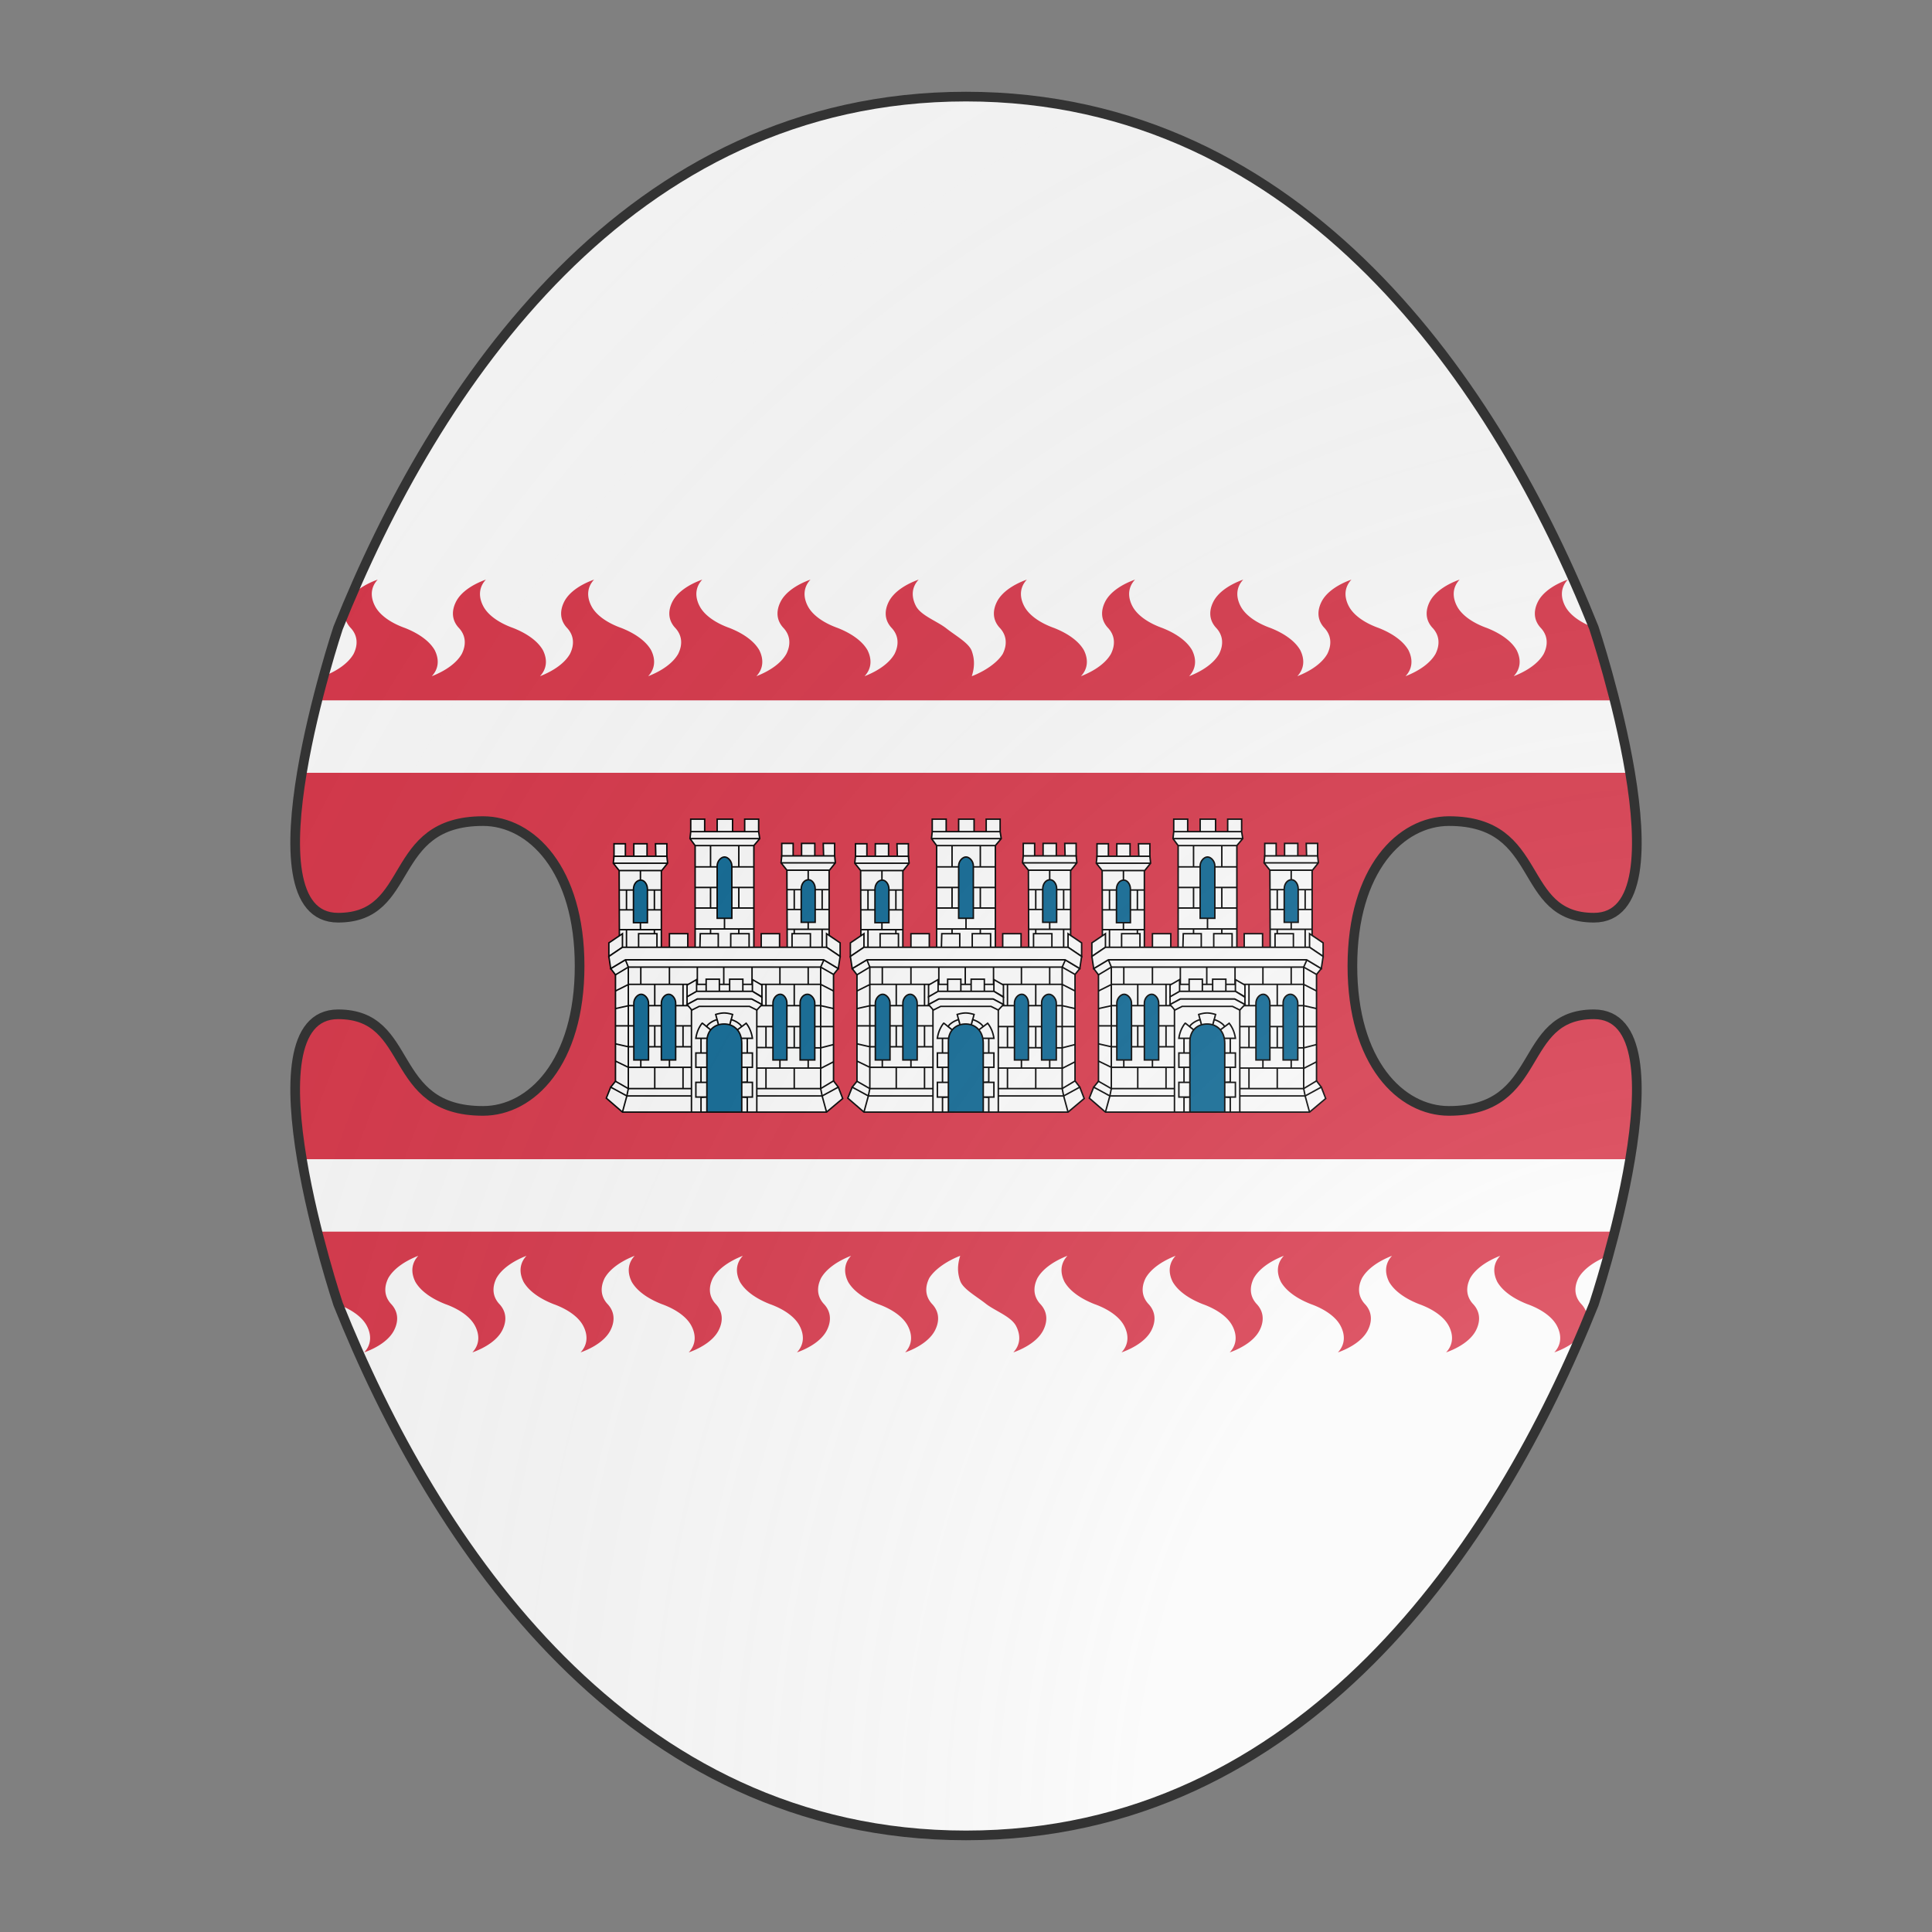 <svg id="coa563115563" width="500" height="500" viewBox="0 0 200 200" xmlns="http://www.w3.org/2000/svg" xmlns:x="http://www.w3.org/1999/xlink"><rect x="0" y="0" width="200" height="200" fill="#808080" stroke="none"/><defs><clipPath id="boeotian_coa563115563"><path d="M150 115c-5 0-10-5-10-15s5-15 10-15c10 0 7 10 15 10 10 0 0-30 0-30-10-25-30-55-65-55S45 40 35 65c0 0-10 30 0 30 8 0 5-10 15-10 5 0 10 5 10 15s-5 15-10 15c-10 0-7-10-15-10-10 0 0 30 0 30 10 25 30 55 65 55s55-30 65-55c0 0 10-30 0-30-8 0-5 10-15 10z"/></clipPath><g id="castle_coa563115563" stroke-width=".4"><path d="M109.3 63.4H90.8l-.2 1.9 1.4 1.9h16l1.6-1.9zM92 67.2h16V102H92zM90.8 60h3.8v3.4h-3.8zm14.7 0h3.8v3.4h-3.8zM98 60h4.2v3.4H98zm-5.8 13h15.7m-15.7 5.6h15.7m-15.7 5.6h15.7m-15.7 5.7h15.7M92.2 67.2h15.7M92 95.6h16m-8 5.7v-5.7m0-5.7v-5.7m0-5.7v-5.7m3.9 22.9V90m-7.7 5.7V90m7.7-5.8v-5.7m-7.7 5.7v-5.7m7.7-5.7v-5.6m-7.7 5.6v-5.6m13.4-1.9h-19"/><path fill="#0D6793" d="M98 72.7c0-1.2 1-2.4 2-2.4s2 1.2 2 2.4V87h-4V72.7z"/><path d="M115.6 66.6h3.1v3.5h-3.1zm5.4 0h3.6v3.5H121zm5.9 0h3.1v3.5h-3z"/><path d="M130 70h-14.4l-.2 1.9 1.6 2h11.6l1.6-2zm-13 3.9h11.5v26.7h-11.4zm0 5.3h11.6M117 84.6h11.6M117 90h11.6M117 95.5h11.6m-5.8-5.5v-5.4m0-5.3V74m3.8 21.6V90m-7.6 5.6V90m7.6-5.4v-5.4m-7.6 5.4v-5.4m11.2-7.3h-14.8"/><path fill="#0d6793" d="M120.9 79c0-1.3.8-2.5 2-2.5 1 0 1.8 1.2 1.8 2.4v9.2h-3.8z"/><path d="M69.9 66.7H73v3.5h-3.1zm5.4 0h3.6v3.5h-3.6zm5.9 0h3.1v3.5h-3z"/><path d="M84.3 70.1H69.9l-.2 1.9 1.6 2h11.6l1.6-2zm-13 3.9h11.5v26.7H71.4zm0 5.3h11.6m-11.6 5.4h11.6m-11.6 5.4h11.6m-11.6 5.5h11.6m-5.8-5.5v-5.4m0-5.3v-5.3m3.8 21.6v-5.6m-7.6 5.6v-5.6m7.6-5.4v-5.4m-7.6 5.4v-5.4M84.5 72H69.7"/><path fill="#0d6793" d="M75.2 79.1c0-1.3.8-2.5 2-2.5 1 0 1.8 1.2 1.8 2.4v9.2h-3.8z"/><path d="M70.3 99h59.4v34.5H70.3z"/><path d="M126.6 135.4H73.4L69 133l-1.2 3 4.4 3.8h55.6l4.4-3.7-1.2-3.1zm3.1-4.1l-3.5 2.1H73.8l-3.5-2L69 133l4.4 2.4h53.2l4.4-2.4zm-20.4-20.5h16.9m-52.4 16.8H92m15.8.2h18.5M73.8 122H92m15.8.2l18.4.1m-3.4 5.6v-5.7m0-5.7v-5.7m-7.7 17.1v-5.7m0-5.7v-5.7m3.9 22.6V128m0-5.8v-5.7m0-5.7v-5.6m-7.7 5.8v-6m0 28.4V128m0-5.9v-5.7m-41-.1H92m15.8.2h22m-.1 9.6l-3.5 1.8m3.5-6.5l-3.5.9m0-17.3l3.5 1.8m-3.5 4l3.5.8m-59.4 14.3l3.5 1.7m-3.5-6.4l3.5.8m.1-17l-3.6 1.8m3.6 4l-3.6.8m52.5-6.4v-5.8m-7.7 5.8v-5.8m-22.5 0v5.8M77.2 122v5.7M85 122v5.7m-4 .1v5.5m0-17v5.7m0-16.8v5.6m7.7-5.7v5.9m0 16.8v5.4m0-17v5.7M77.2 99.4v5.8m7.8-5.8v5.8m-11.2-4.9v33.1m52.4-33.1v33.1m-26.4-28.2v-5.8m7.7 5.8v-5.8m-33.6 11.4h16.9M73.9 105h52.3"/><path fill="none" d="M126.2 133.4l.4 2m1.2 4.4l-1.2-4.4m-52.8-2l-.4 2m-1.2 4.4l1.2-4.4"/><path d="M107.6 103.7l2.6 1.5v3.2l-2.6-1.5zM92.4 107l-2.6 1.4v-3.2l2.6-1.5zm2.6-3.4h3.6v3.5H95zm6.4 0h3.6v3.5h-3.6zm-10.4 7h17.8v29.2H91z"/><path d="M92.6 109h14.8l2.8 1.5v-2l-2.6-1.6H92.4l-2.6 1.5v2.1z"/><path d="M93.6 127.6h2.1v4.1h-2.1zm2.1 8.1l1.3 4.1h-3.4v0-4zm-.2-19.7a6 6 0 012.5-1.4l.7 2.7-1.7.7-1.9-1.5zm8.8 0a6 6 0 00-2.5-1.4l-.7 2.7 1.6.7 2-1.5zm-12.1 7.7h3.5v3.9h-3.5zm0 8h3.5v4h-3.5zm13.7-16.1l-3.2 2.4.6 1.7h4.3c-.2-1.5-.8-3-1.7-4.1zm-1.9 8.1h3.6v3.9h-3.5zm0 8h3.6v4h-3.5zm-6.4-18.5l1.1 4.1h2.4l1.1-4.1c-.7-.2-1.5-.4-2.3-.4-.8 0-1.6.2-2.3.4zm-3.6 2.4l3 2.4-.5 1.7h-4.3c.2-1.5.8-3 1.7-4.1zm12.2 8.1v-4h-2.9c.1 4.5-1.3 4 2.9 4zm-10.5 0h-2.1v-4h2.9zm8.4 3.9h2.1v4l-2.2.1zm0 8.1l-1.4 4.1h3.5v0-4zm-13-23.7l2-1h13.7l2 1 1.4-1.5-2.8-1.5H92.6l-2.8 1.5z"/><path fill="#0D6793" d="M95.2 120.6c0-3 2-4.8 4.7-4.8s4.8 1.9 4.8 5.3v18.7h-9.5v-19.2z"/><path d="M70.3 102.4l3.5-2.1h52.4l3.5 2 1.3-1.6-4-2.4H73l-4 2.4zm57.5-11.2l3.7 2.5v3.7l-3.7-2.5zm-55.6 0l-3.7 2.5v3.7l3.7-2.5zm46.2 0h5V95h-5zm-41.8 0h5V95h-5zm25.1 0h5V95h-5zm8.3 0h5V95h-5zm-25 0h5V95h-5zm8.4 0h4.9V95h-5z"/><path d="M127 98.3H73l-4 2.4-.5-3.3 3.7-2.5h55.6l3.7 2.5-.5 3.3z"/><path fill="none" d="M73 98.3l.8 2m52.4 0l.9-2"/><path fill="#0d6793" d="M113.2 110.1c0-1.2.9-2.4 2-2.4 1 0 1.8 1.2 1.8 2.4v15.5h-3.8V110v0zm7.4-.1c0-1.2.9-2.3 2-2.3 1 0 2 1.2 2 2.4v15.5h-4zm-45.3.1c0-1.2 1-2.4 2-2.4s2 1.2 2 2.4v15.5h-4V110v0zm7.5 0c0-1.2.9-2.4 2-2.4 1 0 1.9 1.2 1.9 2.4v15.5h-3.9z"/></g><radialGradient id="backlight" cx="100%" cy="100%" r="150%"><stop stop-color="#fff" stop-opacity=".3" offset="0"/><stop stop-color="#fff" stop-opacity=".15" offset=".25"/><stop stop-color="#000" stop-opacity="0" offset="1"/></radialGradient></defs><g clip-path="url(#boeotian_coa563115563)"><rect x="0" y="0" width="200" height="200" fill="#fafafa"/><g fill="#d7374a" stroke="none"><path d="M0 115l-.1-6 .2.8c1.3-1 2.3-2.5 2.9-4.4.5-2 .4-3.9-.3-5.4-.7-1.5-.8-3.4-.3-5.4A9 9 0 015.5 90c-.7 1.5-.8 3.4-.3 5.4.5 2 1.7 3.6 3.1 4.6a9 9 0 013.1 4.6c.5 2 .4 3.9-.3 5.4a9 9 0 003.1-4.6c.5-2 .4-3.9-.3-5.4-.7-1.5-.8-3.4-.3-5.4.5-2 1.7-3.6 3.1-4.6-.7 1.5-.8 3.4-.3 5.4.5 2 1.7 3.6 3.1 4.6a9 9 0 013.1 4.6c.5 2 .4 3.9-.3 5.4a9 9 0 003.1-4.6c.5-2 .4-3.9-.3-5.4-.7-1.5-.8-3.4-.3-5.4.5-2 1.7-3.6 3.1-4.6-.7 1.5-.8 3.4-.3 5.4.5 2 1.7 3.6 3.1 4.6a9 9 0 013.1 4.6c.5 2 .4 3.9-.3 5.4a9 9 0 003.1-4.6c.5-2 .4-3.9-.3-5.4-.7-1.5-.8-3.4-.3-5.4.5-2 1.7-3.6 3.1-4.6-.7 1.5-.8 3.4-.3 5.4.5 2 1.7 3.6 3.1 4.6a9 9 0 013.1 4.6c.5 2 .4 3.9-.3 5.4a9 9 0 003.1-4.6c.5-2 .4-3.9-.3-5.4-.7-1.5-.8-3.4-.3-5.4.5-2 1.7-3.6 3.1-4.6-.7 1.5-.8 3.4-.3 5.4.5 2 1.7 3.6 3.1 4.6a9 9 0 013.1 4.6c.5 2 .4 3.9-.3 5.4a9 9 0 003.1-4.6c.5-2 .4-3.9-.3-5.4-.7-1.5-.8-3.4-.3-5.4.5-2 1.7-3.6 3.1-4.6-.7 1.5-.8 3.4-.3 5.4.5 2 1.7 3.6 3.1 4.6a9 9 0 013.1 4.6c.5 2 .4 3.9-.3 5.4a9 9 0 003.1-4.6c.5-2 .4-3.9-.3-5.4-.7-1.5-.8-3.4-.3-5.4.5-2 1.7-3.6 3.1-4.6-.7 1.5-.8 3.4-.3 5.4.5 2 1.7 3.6 3.1 4.6a9 9 0 013.1 4.6c.5 2 .4 3.9-.3 5.4a9 9 0 003.1-4.6c.5-2 .4-3.9-.3-5.4-.7-1.5-.8-3.4-.3-5.4.5-2 1.7-3.6 3.1-4.6-.7 1.5-.8 3.4-.3 5.4.5 2 1.7 3.6 3.1 4.6a9 9 0 013.1 4.6c.5 2 .4 3.9-.3 5.4a9 9 0 003.1-4.6c.5-2 .4-3.9-.3-5.4-.7-1.5-.8-3.4-.3-5.4.5-2 1.7-3.6 3.1-4.6-.7 1.5-.8 3.4-.3 5.4.5 2 2.1 3.1 3.1 4.6 1 1.6 2.4 3.1 2.7 4.8.3 1.7.3 3.3 0 5.2 1.3-1 2.6-2.7 3.2-4.6.5-2 .4-3.9-.3-5.4-.7-1.5-.8-3.4-.3-5.4.5-2 1.7-3.6 3.1-4.6-.7 1.5-.8 3.4-.3 5.4.5 2 1.7 3.6 3.1 4.6a9 9 0 013.1 4.6c.5 2 .4 3.9-.3 5.4a9 9 0 003.1-4.6c.5-2 .4-3.9-.3-5.4-.7-1.5-.8-3.4-.3-5.4.5-2 1.7-3.6 3.1-4.6-.7 1.5-.8 3.4-.3 5.4.5 2 1.7 3.6 3.1 4.6a9 9 0 013.1 4.6c.5 2 .4 3.9-.3 5.4a9 9 0 003.1-4.6c.5-2 .4-3.9-.3-5.4-.7-1.5-.8-3.4-.3-5.4.5-2 1.7-3.6 3.1-4.6-.7 1.5-.8 3.4-.3 5.4.5 2 1.7 3.6 3.1 4.6a9 9 0 013.1 4.6c.5 2 .4 3.9-.3 5.4a9 9 0 003.1-4.6c.5-2 .4-3.9-.3-5.4-.7-1.5-.8-3.4-.3-5.4.5-2 1.7-3.6 3.1-4.6-.7 1.5-.8 3.4-.3 5.4.5 2 1.7 3.6 3.1 4.6a9 9 0 013.1 4.6c.5 2 .4 3.9-.3 5.4a9 9 0 003.1-4.6c.5-2 .4-3.9-.3-5.4-.7-1.5-.8-3.4-.3-5.4.5-2 1.7-3.6 3.1-4.6-.7 1.5-.8 3.4-.3 5.4.5 2 1.7 3.6 3.1 4.6a9 9 0 013.1 4.6c.5 2 .4 3.9-.3 5.4a9 9 0 003.1-4.6c.5-2 .4-3.9-.3-5.4-.7-1.5-.8-3.4-.3-5.4.5-2 1.7-3.6 3.1-4.6-.7 1.5-.8 3.4-.3 5.4.5 2 1.7 3.6 3.1 4.6a9 9 0 013.1 4.6c.5 2 .4 3.9-.3 5.4a9 9 0 003.1-4.6c.5-2 .4-3.9-.3-5.4-.7-1.5-.8-3.4-.3-5.4.5-2 1.7-3.6 3.1-4.6-.7 1.5-.8 3.4-.3 5.4.5 2 1.7 3.6 3.1 4.6a9 9 0 013.1 4.6c.5 2 .4 3.9-.3 5.4a9 9 0 003.1-4.6c.5-2 .4-3.9-.3-5.4-.7-1.5-.8-3.4-.3-5.4.5-2 1.7-3.6 3.1-4.6-.7 1.5-.8 3.4-.3 5.4.5 2 1.7 3.6 3.1 4.6a9 9 0 013.1 4.6c.5 2 .4 3.9-.3 5.4a9 9 0 003.1-4.6c.5-2 .4-3.9-.3-5.4-.7-1.5-.8-3.4-.3-5.4.5-2 1.7-3.6 3.1-4.6-.7 1.5-.8 3.4-.3 5.4.75 2.79 2.72 4.08 4.45 5.82L200 115z" transform="translate(0 15) scale(1 .5)"/><path d="M0 115l-.1-6 .2.8c1.3-1 2.3-2.5 2.9-4.4.5-2 .4-3.9-.3-5.4-.7-1.5-.8-3.4-.3-5.4A9 9 0 015.5 90c-.7 1.5-.8 3.4-.3 5.4.5 2 1.7 3.6 3.1 4.6a9 9 0 013.1 4.6c.5 2 .4 3.9-.3 5.4a9 9 0 003.1-4.6c.5-2 .4-3.9-.3-5.4-.7-1.5-.8-3.4-.3-5.4.5-2 1.7-3.6 3.1-4.6-.7 1.5-.8 3.4-.3 5.4.5 2 1.7 3.6 3.1 4.6a9 9 0 013.1 4.6c.5 2 .4 3.9-.3 5.4a9 9 0 003.1-4.6c.5-2 .4-3.9-.3-5.4-.7-1.5-.8-3.4-.3-5.4.5-2 1.7-3.6 3.1-4.6-.7 1.5-.8 3.4-.3 5.4.5 2 1.7 3.6 3.1 4.6a9 9 0 013.1 4.6c.5 2 .4 3.9-.3 5.4a9 9 0 003.1-4.6c.5-2 .4-3.9-.3-5.4-.7-1.5-.8-3.4-.3-5.4.5-2 1.7-3.6 3.1-4.6-.7 1.5-.8 3.4-.3 5.4.5 2 1.7 3.6 3.1 4.6a9 9 0 013.1 4.6c.5 2 .4 3.9-.3 5.4a9 9 0 003.1-4.6c.5-2 .4-3.9-.3-5.4-.7-1.5-.8-3.4-.3-5.4.5-2 1.7-3.6 3.1-4.6-.7 1.5-.8 3.4-.3 5.4.5 2 1.7 3.6 3.1 4.6a9 9 0 013.1 4.6c.5 2 .4 3.9-.3 5.4a9 9 0 003.1-4.6c.5-2 .4-3.9-.3-5.4-.7-1.5-.8-3.4-.3-5.4.5-2 1.7-3.6 3.1-4.6-.7 1.5-.8 3.4-.3 5.4.5 2 1.7 3.6 3.1 4.6a9 9 0 013.1 4.6c.5 2 .4 3.9-.3 5.4a9 9 0 003.1-4.6c.5-2 .4-3.9-.3-5.4-.7-1.5-.8-3.4-.3-5.4.5-2 1.7-3.6 3.1-4.6-.7 1.5-.8 3.4-.3 5.4.5 2 1.7 3.6 3.1 4.6a9 9 0 013.1 4.6c.5 2 .4 3.9-.3 5.4a9 9 0 003.1-4.6c.5-2 .4-3.9-.3-5.4-.7-1.5-.8-3.4-.3-5.4.5-2 1.7-3.6 3.1-4.6-.7 1.5-.8 3.4-.3 5.4.5 2 1.7 3.6 3.1 4.6a9 9 0 013.1 4.6c.5 2 .4 3.9-.3 5.4a9 9 0 003.1-4.6c.5-2 .4-3.9-.3-5.4-.7-1.5-.8-3.4-.3-5.4.5-2 1.7-3.6 3.1-4.6-.7 1.5-.8 3.4-.3 5.4.5 2 2.1 3.1 3.1 4.6 1 1.6 2.4 3.1 2.7 4.8.3 1.7.3 3.3 0 5.2 1.3-1 2.6-2.7 3.2-4.6.5-2 .4-3.9-.3-5.4-.7-1.5-.8-3.4-.3-5.4.5-2 1.7-3.6 3.1-4.6-.7 1.5-.8 3.4-.3 5.4.5 2 1.7 3.6 3.1 4.6a9 9 0 013.1 4.6c.5 2 .4 3.9-.3 5.4a9 9 0 003.1-4.6c.5-2 .4-3.9-.3-5.4-.7-1.5-.8-3.4-.3-5.4.5-2 1.7-3.6 3.1-4.6-.7 1.5-.8 3.4-.3 5.4.5 2 1.7 3.6 3.1 4.6a9 9 0 013.1 4.6c.5 2 .4 3.9-.3 5.4a9 9 0 003.1-4.6c.5-2 .4-3.9-.3-5.4-.7-1.5-.8-3.4-.3-5.4.5-2 1.7-3.6 3.1-4.6-.7 1.5-.8 3.4-.3 5.4.5 2 1.7 3.6 3.1 4.6a9 9 0 013.1 4.6c.5 2 .4 3.9-.3 5.4a9 9 0 003.1-4.6c.5-2 .4-3.9-.3-5.4-.7-1.5-.8-3.4-.3-5.4.5-2 1.7-3.6 3.1-4.6-.7 1.5-.8 3.4-.3 5.4.5 2 1.7 3.6 3.1 4.6a9 9 0 013.1 4.6c.5 2 .4 3.9-.3 5.4a9 9 0 003.1-4.6c.5-2 .4-3.9-.3-5.4-.7-1.5-.8-3.4-.3-5.4.5-2 1.7-3.6 3.1-4.6-.7 1.5-.8 3.4-.3 5.4.5 2 1.7 3.6 3.1 4.6a9 9 0 013.1 4.6c.5 2 .4 3.9-.3 5.4a9 9 0 003.1-4.6c.5-2 .4-3.9-.3-5.4-.7-1.5-.8-3.4-.3-5.4.5-2 1.7-3.6 3.1-4.6-.7 1.5-.8 3.4-.3 5.4.5 2 1.7 3.6 3.1 4.6a9 9 0 013.1 4.6c.5 2 .4 3.9-.3 5.4a9 9 0 003.1-4.6c.5-2 .4-3.9-.3-5.4-.7-1.5-.8-3.4-.3-5.4.5-2 1.7-3.6 3.1-4.6-.7 1.5-.8 3.4-.3 5.4.5 2 1.7 3.6 3.1 4.6a9 9 0 013.1 4.6c.5 2 .4 3.9-.3 5.4a9 9 0 003.1-4.6c.5-2 .4-3.9-.3-5.4-.7-1.5-.8-3.4-.3-5.4.5-2 1.7-3.6 3.1-4.6-.7 1.5-.8 3.4-.3 5.4.5 2 1.7 3.6 3.1 4.6a9 9 0 013.1 4.6c.5 2 .4 3.9-.3 5.4a9 9 0 003.1-4.6c.5-2 .4-3.9-.3-5.4-.7-1.5-.8-3.4-.3-5.4.5-2 1.7-3.6 3.1-4.6-.7 1.5-.8 3.4-.3 5.4.75 2.79 2.72 4.08 4.45 5.82L200 115z" transform="translate(0 85) rotate(180 100 50) scale(1 .5)"/><rect x="0" y="80" width="200" height="40"/></g><g fill="#fafafa" stroke="#000"><use x:href="#castle_coa563115563" transform="translate(37 62) scale(0.38)"/><use x:href="#castle_coa563115563" transform="translate(62 62) scale(0.38)"/><use x:href="#castle_coa563115563" transform="translate(87 62) scale(0.38)"/></g></g><path d="M150 115c-5 0-10-5-10-15s5-15 10-15c10 0 7 10 15 10 10 0 0-30 0-30-10-25-30-55-65-55S45 40 35 65c0 0-10 30 0 30 8 0 5-10 15-10 5 0 10 5 10 15s-5 15-10 15c-10 0-7-10-15-10-10 0 0 30 0 30 10 25 30 55 65 55s55-30 65-55c0 0 10-30 0-30-8 0-5 10-15 10z" fill="url(#backlight)" stroke="#333"/></svg>